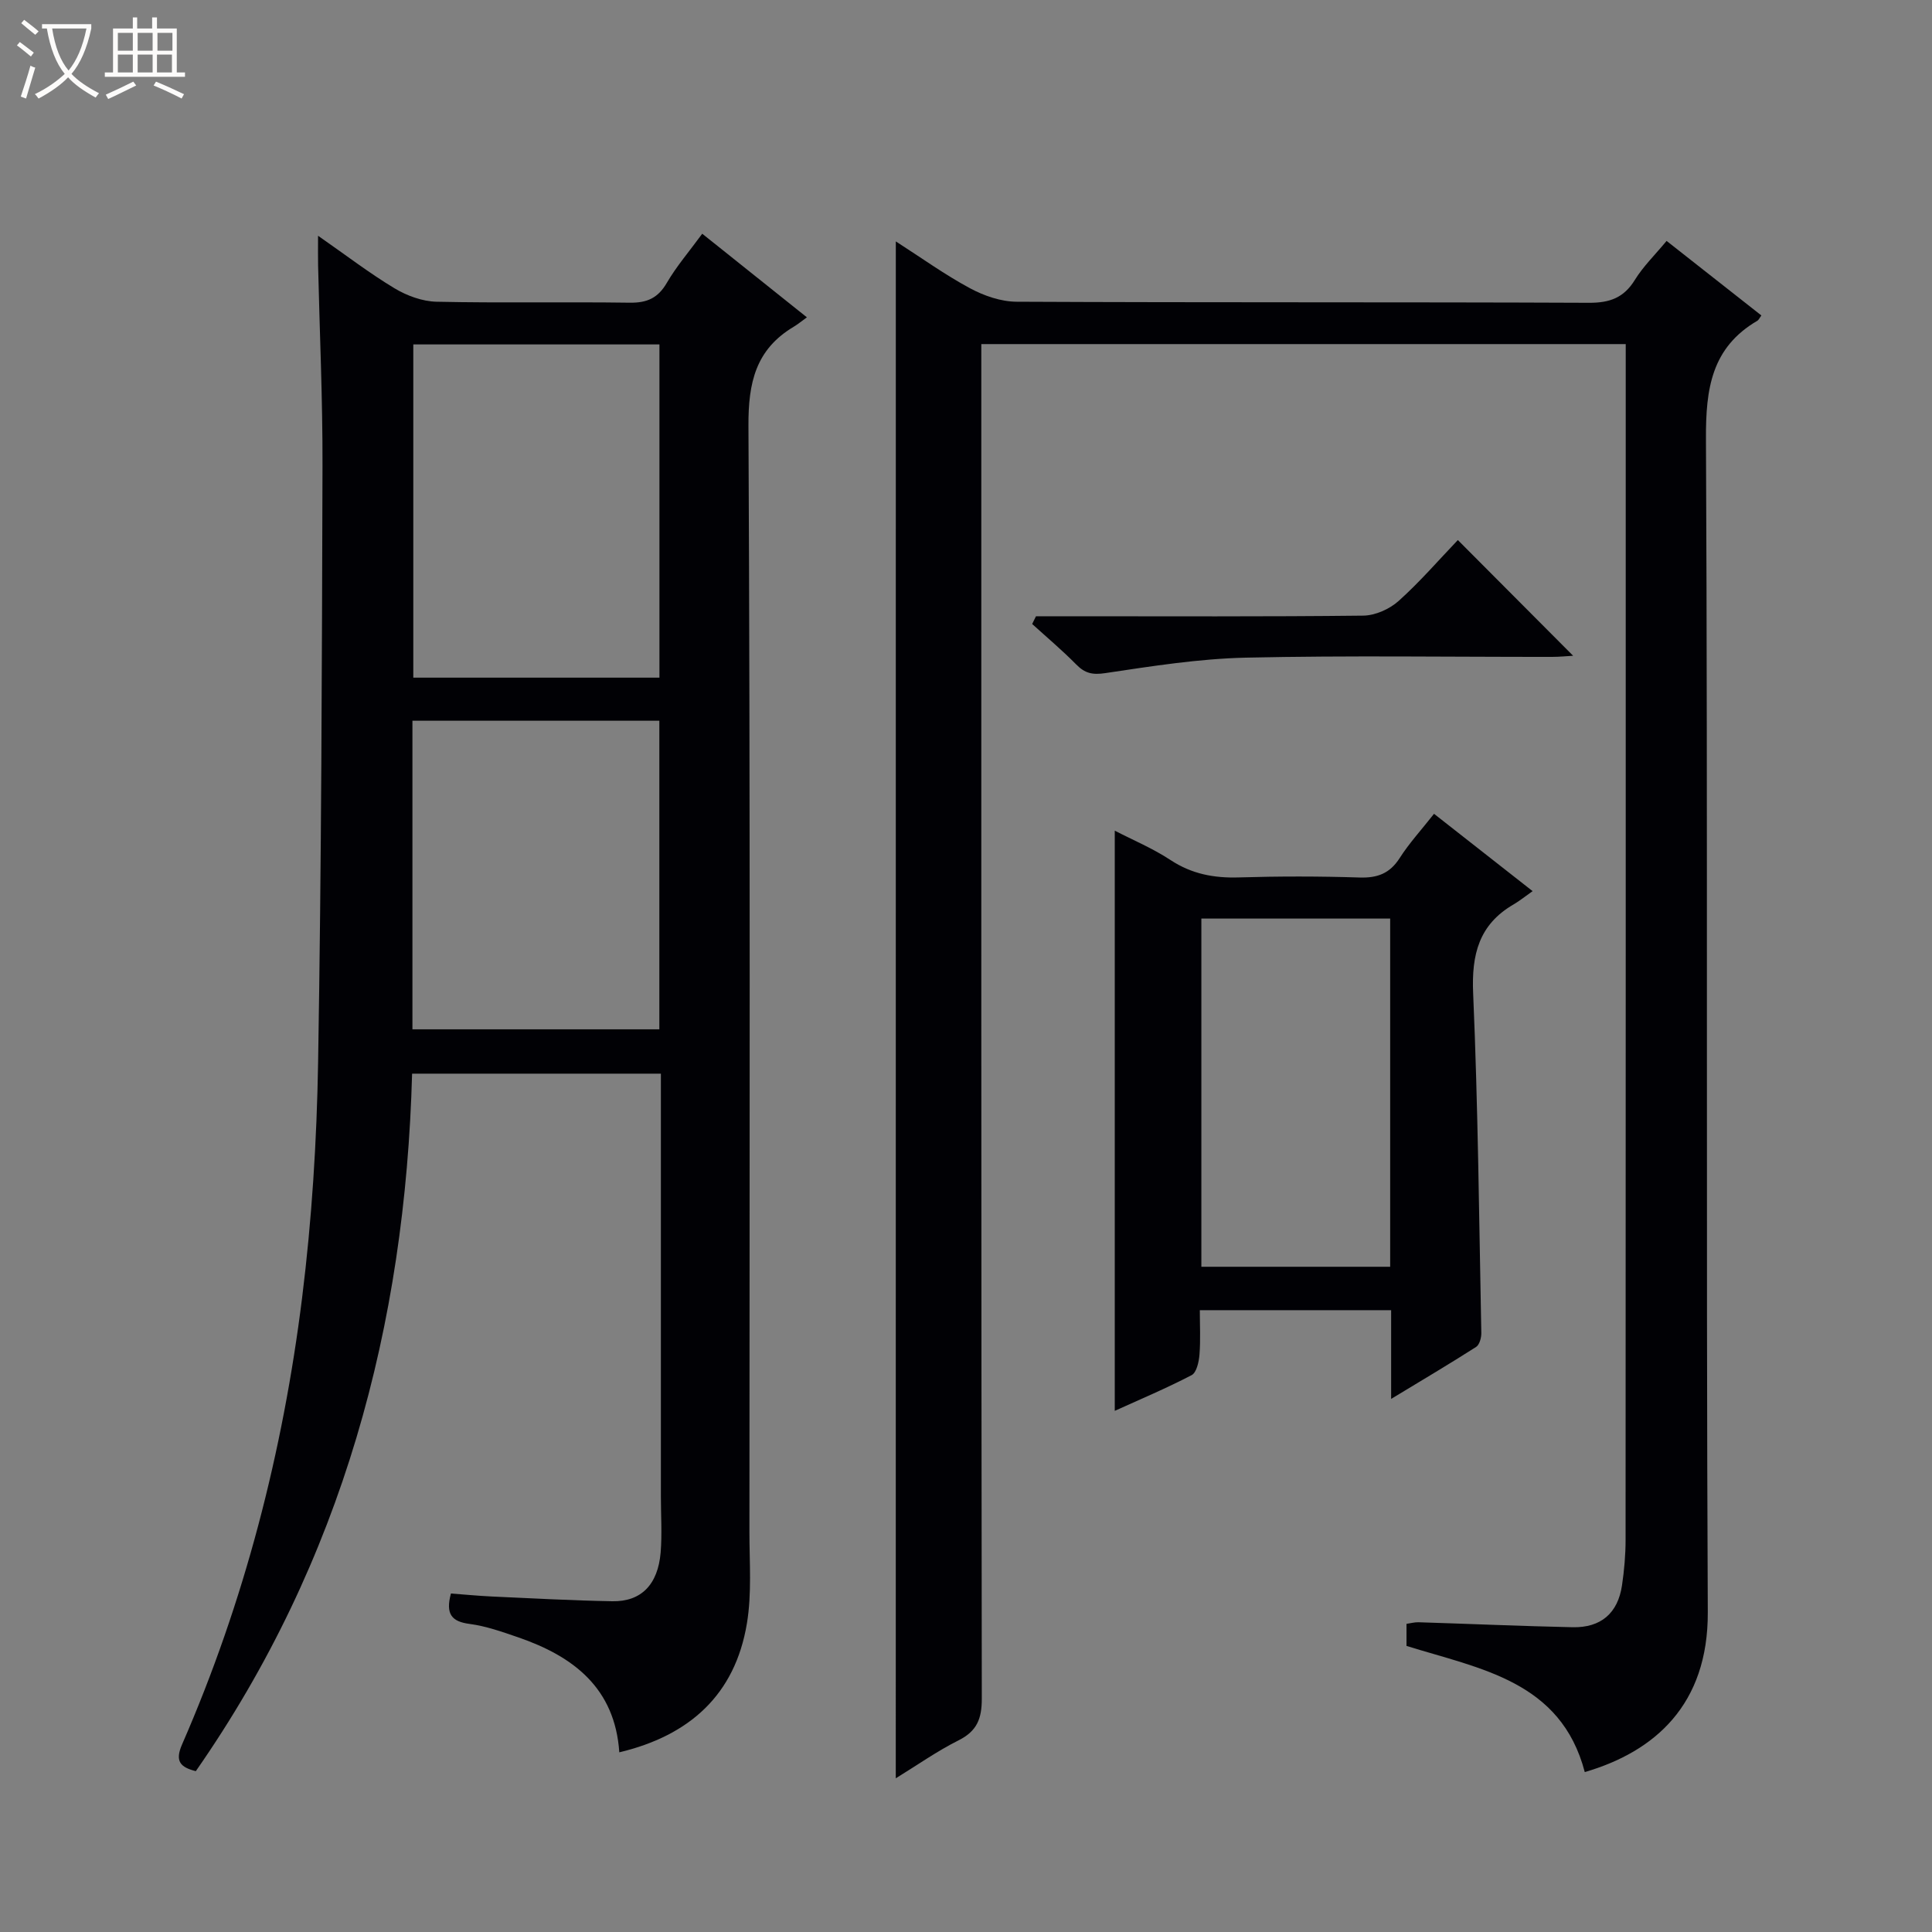 <svg enable-background="new 0 0 400 400" viewBox="0 0 400 400" xmlns="http://www.w3.org/2000/svg"><rect x="0" y="0" width="400" height="400" fill="#808080" stroke="none"/><path d="m6.4 11.7c-1-.8-1.9-1.6-2.9-2.3l.6-.7c.9.7 1.9 1.4 2.9 2.2zm-2.1 8.3c.7-2.1 1.4-4.2 2-6.4.2.1.6.3 1 .4-.7 2.3-1.3 4.4-1.9 6.4zm3-12.8c-1.1-.9-2.1-1.7-2.9-2.4l.6-.7c1 .8 2 1.5 3 2.4zm1.4-1.3v-.9h10.2v.9c-.9 4.2-2.3 7.3-4.1 9.4 1.3 1.4 3.2 2.7 5.7 4-.2.2-.4.5-.7.9-2.5-1.4-4.4-2.7-5.7-4.2-1.4 1.5-3.5 3-6.1 4.4 0 0 0 0-.1-.1-.3-.4-.5-.7-.7-.8 2.7-1.3 4.7-2.8 6.2-4.2-1.8-2.2-3-5.3-3.7-9.4zm9.2 0h-7.1c.6 3.8 1.7 6.7 3.4 8.7 1.7-2.1 2.9-4.8 3.7-8.7z" fill="#fcfbfa"/><path d="m31.6 3.6h.9v2.3h4.1v9.1h1.7v.9h-16.6v-.9h1.7v-9.1h4.1v-2.3h.9v2.3h3.1v-2.3zm-4 13.3.6.8c-1.9.9-3.8 1.9-5.8 2.8-.2-.3-.3-.6-.5-.9 2-.9 3.9-1.8 5.7-2.7zm-3.2-10.1v3.7h3.1v-3.7zm0 4.5v3.7h3.1v-3.7zm4.1-4.5v3.7h3.1v-3.7zm0 4.5v3.7h3.1v-3.7zm9.1 9.1c-2.1-1.1-4.1-2-5.8-2.7l.5-.8c2.2.9 4.1 1.8 5.8 2.6zm-1.9-13.6h-3.1v3.7h3.1zm-3.2 4.5v3.7h3.1v-3.7z" fill="#fcfbfa"/><g fill="#010105"><path d="m65.85 48.81c5.79 4.03 10.64 7.76 15.85 10.89 2.55 1.53 5.74 2.7 8.67 2.77 13.33.29 26.67.01 40 .2 3.57.05 5.85-.94 7.69-4.11 1.99-3.42 4.62-6.47 7.33-10.17 7.18 5.73 14.13 11.29 21.67 17.31-1.11.8-1.88 1.44-2.73 1.95-7.88 4.7-9.42 11.58-9.37 20.53.38 76.33.23 152.66.2 229 0 6.32.51 12.76-.52 18.93-2.45 14.77-11.88 23.23-26.42 26.69-.9-13.29-9.47-19.86-20.91-23.8-3.29-1.13-6.65-2.33-10.06-2.78-3.71-.48-5.05-2-3.89-6.3 2.69.2 5.58.48 8.48.62 8.31.38 16.62.83 24.93.98 5.97.11 9.45-3.43 10.01-10.1.31-3.81.05-7.66.05-11.49 0-27.33 0-54.67 0-82 0-1.8 0-3.59 0-5.64-17.28 0-34.05 0-51.51 0-1.42 52.11-14.42 100.84-44.78 144.41-3.17-.81-4.39-2-2.84-5.55 12.91-29.57 20.87-60.56 24.85-92.48 2.01-16.14 3.04-32.47 3.31-48.74.69-41.14.79-82.29.91-123.43.04-13.81-.59-27.62-.91-41.43-.04-1.75-.01-3.51-.01-6.26zm70.68 91.49c0-23.36 0-46.09 0-68.99-17.16 0-34.03 0-50.96 0v68.99zm-51.14 8.92v63.89h51.12c0-21.55 0-42.61 0-63.89-17.06 0-33.82 0-51.12 0z"/><path d="m185.47 49.98c5.27 3.38 10.12 6.88 15.34 9.69 2.91 1.57 6.44 2.79 9.69 2.8 39.49.19 78.98.05 118.46.22 4.3.02 7.23-1.02 9.52-4.74 1.72-2.79 4.14-5.14 6.57-8.07 6.7 5.27 13.16 10.35 19.62 15.43-.4.55-.54.92-.8 1.08-9.54 5.57-10.72 14.11-10.67 24.46.4 80.97 0 161.95.38 242.93.09 19.18-11 28.89-25.47 33.11-4.94-18.87-21.63-21.36-36.91-26.12 0-1.44 0-2.89 0-4.57.87-.12 1.67-.35 2.46-.33 10.64.33 21.27.8 31.91 1.03 5.9.13 9.4-2.92 10.25-8.68.46-3.11.74-6.29.74-9.43.04-80.64.03-161.28.03-241.93 0-1.8 0-3.59 0-5.62-44.64 0-88.71 0-133.42 0v6.51c0 91.31-.03 182.61.1 273.92.01 4.17-.99 6.74-4.83 8.66-4.4 2.2-8.47 5.08-12.98 7.85.01-106.22.01-211.87.01-318.2z"/><path d="m296.9 168.49c6.72 5.27 13.09 10.26 20.41 16.01-1.55 1.09-2.69 2.02-3.94 2.75-7.18 4.17-8.72 10.37-8.37 18.41 1.01 23.42 1.23 46.87 1.69 70.3.02.99-.37 2.46-1.08 2.91-5.54 3.54-11.2 6.89-17.59 10.76 0-6.68 0-12.41 0-18.37-13.23 0-25.99 0-39.61 0 0 3.06.17 6.15-.07 9.2-.12 1.49-.6 3.71-1.63 4.25-5.24 2.73-10.71 5.03-15.91 7.39 0-40.16 0-79.98 0-120.12 3.71 1.92 7.85 3.65 11.54 6.08 4.4 2.9 9.01 3.76 14.16 3.6 8.32-.25 16.66-.25 24.97.02 3.71.12 6.27-.83 8.32-4.03 1.95-3.06 4.45-5.78 7.11-9.16zm-9.08 21.69c-13.24 0-26 0-39.09 0v72.09h39.09c0-24.08 0-47.84 0-72.09z"/><path d="m214.49 127.59h6.84c20.31 0 40.62.1 60.92-.13 2.48-.03 5.43-1.35 7.3-3.02 4.44-3.98 8.37-8.54 12.28-12.63 8.2 8.23 15.93 15.99 23.87 23.96-1.3.07-2.82.23-4.35.23-21.14.02-42.29-.31-63.42.16-9.72.22-19.44 1.76-29.08 3.2-2.67.4-4.22.05-6.02-1.78-2.9-2.94-6.07-5.61-9.13-8.39.26-.54.52-1.07.79-1.6z"/></g></svg>